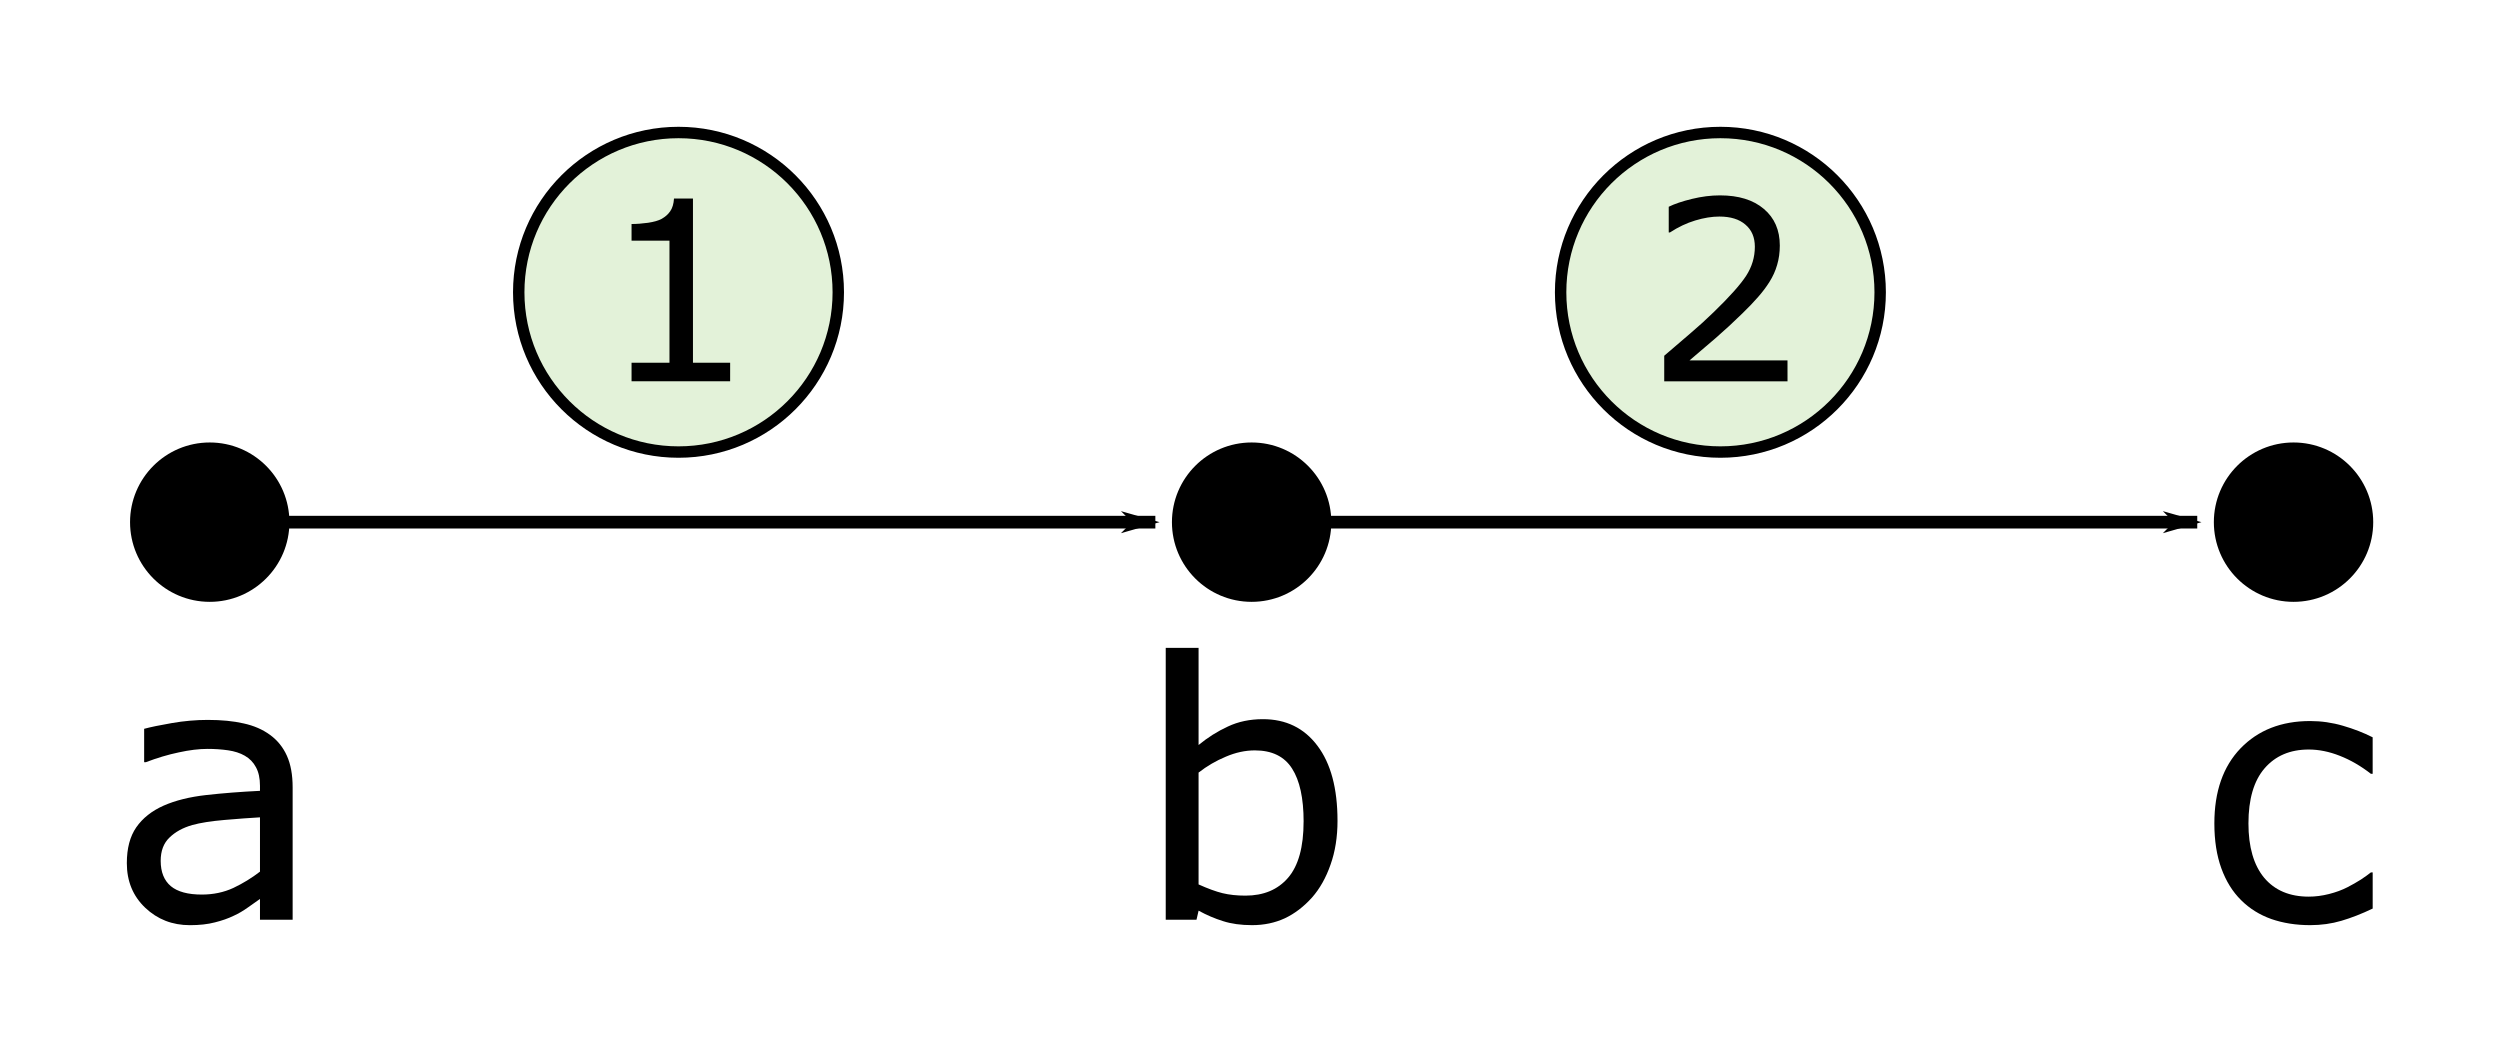 <?xml version="1.0" encoding="UTF-8" standalone="no"?>
<!-- Created with Inkscape (http://www.inkscape.org/) -->

<svg
   width="98.576mm"
   height="41.48mm"
   viewBox="0 0 98.576 41.48"
   version="1.1"
   id="svg5"
   inkscape:version="1.1 (c68e22c387, 2021-05-23)"
   sodipodi:docname="labelled-graph-example.svg"
   xmlns:inkscape="http://www.inkscape.org/namespaces/inkscape"
   xmlns:sodipodi="http://sodipodi.sourceforge.net/DTD/sodipodi-0.dtd"
   xmlns="http://www.w3.org/2000/svg"
   xmlns:svg="http://www.w3.org/2000/svg">
  <sodipodi:namedview
     id="namedview7"
     pagecolor="#ffffff"
     bordercolor="#666666"
     borderopacity="1.0"
     inkscape:pageshadow="2"
     inkscape:pageopacity="0.0"
     inkscape:pagecheckerboard="0"
     inkscape:document-units="mm"
     showgrid="false"
     inkscape:object-paths="true"
     inkscape:snap-intersection-paths="true"
     inkscape:snap-smooth-nodes="true"
     inkscape:zoom="0.70710678"
     inkscape:cx="36.062446"
     inkscape:cy="-96.166522"
     inkscape:window-width="1806"
     inkscape:window-height="1172"
     inkscape:window-x="106"
     inkscape:window-y="-8"
     inkscape:window-maximized="1"
     inkscape:current-layer="layer1"
     fit-margin-top="5"
     fit-margin-left="5"
     fit-margin-right="5"
     fit-margin-bottom="5"
     inkscape:snap-bbox="true"
     inkscape:bbox-nodes="true"
     inkscape:snap-bbox-edge-midpoints="true"
     inkscape:snap-bbox-midpoints="true"
     inkscape:bbox-paths="true"
     inkscape:snap-object-midpoints="true"
     inkscape:snap-center="true" />
  <defs
     id="defs2">
    <marker
       style="overflow:visible"
       id="Arrow1Lend"
       refX="0"
       refY="0"
       orient="auto"
       inkscape:stockid="Arrow1Lend"
       inkscape:isstock="true">
      <path
         transform="matrix(-0.8,0,0,-0.8,-10,0)"
         style="fill:context-stroke;fill-rule:evenodd;stroke:context-stroke;stroke-width:1pt"
         d="M 0,0 5,-5 -12.5,0 5,5 Z"
         id="path22184" />
    </marker>
  </defs>
  <g
     inkscape:label="Layer 1"
     inkscape:groupmode="layer"
     id="layer1"
     transform="translate(-174.994,-212.37)">
    <g
       aria-label="b"
       id="g21755"
       style="font-size:14.111px;line-height:1.25;-inkscape-font-specification:'sans-serif, Normal';stroke-width:0.265"
       transform="translate(-5.08,95.71)">
      <path
         d="m 232.813,149.019 q 0,0.965 -0.276,1.736 -0.269,0.772 -0.73,1.295 -0.489,0.544 -1.075,0.82 -0.586,0.269 -1.288,0.269 -0.655,0 -1.144,-0.158 -0.489,-0.152 -0.965,-0.413 l -0.083,0.358 h -1.213 v -10.721 h 1.295 v 3.831 q 0.544,-0.448 1.158,-0.73 0.613,-0.289 1.378,-0.289 1.364,0 2.15,1.047 0.792,1.047 0.792,2.956 z m -1.337,0.034 q 0,-1.378 -0.455,-2.088 -0.455,-0.717 -1.468,-0.717 -0.565,0 -1.144,0.248 -0.579,0.241 -1.075,0.627 v 4.41 q 0.551,0.248 0.944,0.345 0.4,0.097 0.903,0.097 1.075,0 1.681,-0.703 0.613,-0.71 0.613,-2.219 z"
         id="path21753" />
    </g>
    <g
       aria-label="a"
       id="g21759"
       style="font-size:14.111px;line-height:1.25;-inkscape-font-specification:'sans-serif, Normal';stroke-width:0.265"
       transform="translate(78.264,95.71)">
      <path
         d="m 108.269,152.926 h -1.288 v -0.82 q -0.172,0.117 -0.469,0.331 -0.289,0.207 -0.565,0.331 -0.324,0.158 -0.744,0.262 -0.42,0.11 -0.985,0.11 -1.04,0 -1.764,-0.689 -0.723,-0.689 -0.723,-1.757 0,-0.875 0.372,-1.412 0.379,-0.544 1.075,-0.854 0.703,-0.31 1.688,-0.42 0.985,-0.11 2.115,-0.165 v -0.2 q 0,-0.441 -0.158,-0.73 -0.152,-0.289 -0.441,-0.455 -0.276,-0.158 -0.661,-0.214 -0.386,-0.055 -0.806,-0.055 -0.51,0 -1.137,0.138 -0.627,0.131 -1.295,0.386 h -0.069 v -1.316 q 0.379,-0.103 1.096,-0.227 0.717,-0.124 1.412,-0.124 0.813,0 1.412,0.138 0.606,0.131 1.047,0.455 0.434,0.317 0.661,0.82 0.227,0.503 0.227,1.247 z m -1.288,-1.895 v -2.143 q -0.593,0.034 -1.399,0.103 -0.799,0.069 -1.268,0.2 -0.558,0.158 -0.903,0.496 -0.345,0.331 -0.345,0.916 0,0.661 0.4,0.999 0.4,0.331 1.22,0.331 0.682,0 1.247,-0.262 0.565,-0.269 1.047,-0.641 z"
         id="path21757" />
    </g>
    <g
       id="g5170">
      <g
         id="g1636">
        <circle
           style="fill:#000000;fill-opacity:1;stroke:none;stroke-width:0.5;stroke-miterlimit:4;stroke-dasharray:none;stroke-opacity:1"
           id="circle21745"
           cx="183.264"
           cy="232.959"
           r="3.142" />
        <path
           style="fill:none;stroke:#000000;stroke-width:0.5;stroke-linecap:butt;stroke-linejoin:miter;stroke-miterlimit:4;stroke-dasharray:none;stroke-opacity:1;marker-end:url(#Arrow1Lend)"
           d="m 183.264,232.959 h 37.286"
           id="path21806"
           sodipodi:nodetypes="cc" />
      </g>
      <circle
         style="fill:#000000;fill-opacity:1;stroke:none;stroke-width:0.5;stroke-miterlimit:4;stroke-dasharray:none;stroke-opacity:1"
         id="circle1243"
         cx="224.346"
         cy="232.959"
         r="3.142" />
    </g>
    <circle
       style="fill:#000000;fill-opacity:1;stroke:none;stroke-width:0.5;stroke-miterlimit:4;stroke-dasharray:none;stroke-opacity:1"
       id="circle1245"
       cx="265.429"
       cy="232.959"
       r="3.142" />
    <path
       style="fill:none;stroke:#000000;stroke-width:0.5;stroke-linecap:butt;stroke-linejoin:miter;stroke-miterlimit:4;stroke-dasharray:none;stroke-opacity:1;marker-end:url(#Arrow1Lend)"
       d="m 224.346,232.959 h 37.286"
       id="path1247"
       sodipodi:nodetypes="cc" />
    <g
       aria-label="c"
       id="text2468"
       style="font-size:14.111px;line-height:1.25;-inkscape-font-specification:'sans-serif, Normal';stroke-width:0.265">
      <path
         d="m 268.55,248.195 q -0.648,0.31 -1.233,0.482 -0.579,0.172 -1.233,0.172 -0.834,0 -1.53,-0.241 -0.696,-0.248 -1.192,-0.744 -0.503,-0.496 -0.779,-1.254 -0.276,-0.758 -0.276,-1.771 0,-1.888 1.034,-2.963 1.04,-1.075 2.742,-1.075 0.661,0 1.295,0.186 0.641,0.186 1.171,0.455 v 1.44 h -0.069 q -0.593,-0.462 -1.226,-0.71 -0.627,-0.248 -1.226,-0.248 -1.102,0 -1.743,0.744 -0.634,0.737 -0.634,2.17 0,1.392 0.62,2.143 0.627,0.744 1.757,0.744 0.393,0 0.799,-0.103 0.407,-0.103 0.73,-0.269 0.282,-0.145 0.531,-0.303 0.248,-0.165 0.393,-0.282 h 0.069 z"
         id="path5027" />
    </g>
    <g
       id="g5151"
       transform="matrix(0.7,0,0,0.7,54.607,88.542)">
      <g
         id="g5022">
        <circle
           style="fill:#e3f2d9;fill-opacity:1;stroke:#000000;stroke-width:0.643;stroke-miterlimit:4;stroke-dasharray:none;stroke-opacity:1"
           id="circle17884"
           cx="210.201"
           cy="193.361"
           r="9" />
        <g
           aria-label="1"
           id="text21169"
           style="font-size:14.111px;line-height:1.25;-inkscape-font-specification:'sans-serif, Normal';stroke-width:0.265"
           transform="translate(-263.771,105.799)">
          <path
             d="m 476.88,92.576 h -5.553 v -1.047 h 2.136 v -6.876 h -2.136 v -0.937 q 0.434,0 0.93,-0.069 0.496,-0.076 0.751,-0.214 0.317,-0.172 0.496,-0.434 0.186,-0.269 0.214,-0.717 h 1.068 v 9.247 h 2.095 z"
             id="path21180" />
        </g>
      </g>
    </g>
    <g
       id="g5156"
       transform="matrix(0.7,0,0,0.7,73.033,88.542)">
      <circle
         style="fill:#e3f2d9;fill-opacity:1;stroke:#000000;stroke-width:0.643;stroke-miterlimit:4;stroke-dasharray:none;stroke-opacity:1"
         id="circle4508"
         cx="242.567"
         cy="193.361"
         r="9" />
      <g
         aria-label="2"
         id="text4407"
         style="font-size:14.111px;line-height:1.25;-inkscape-font-specification:'sans-serif, Normal';stroke-width:0.265">
        <path
           d="m 246.348,198.376 h -6.945 v -1.44 q 0.723,-0.62 1.447,-1.24 0.73,-0.62 1.357,-1.233 1.323,-1.282 1.812,-2.033 0.489,-0.758 0.489,-1.633 0,-0.799 -0.531,-1.247 -0.524,-0.455 -1.468,-0.455 -0.627,0 -1.357,0.22 -0.73,0.22 -1.426,0.675 h -0.069 v -1.447 q 0.489,-0.241 1.302,-0.441 0.82,-0.2 1.585,-0.2 1.578,0 2.474,0.765 0.896,0.758 0.896,2.06 0,0.586 -0.152,1.096 -0.145,0.503 -0.434,0.958 -0.269,0.427 -0.634,0.841 -0.358,0.413 -0.875,0.916 -0.737,0.723 -1.523,1.406 -0.785,0.675 -1.468,1.254 h 5.519 z"
           id="path5024" />
      </g>
    </g>
  </g>
</svg>
